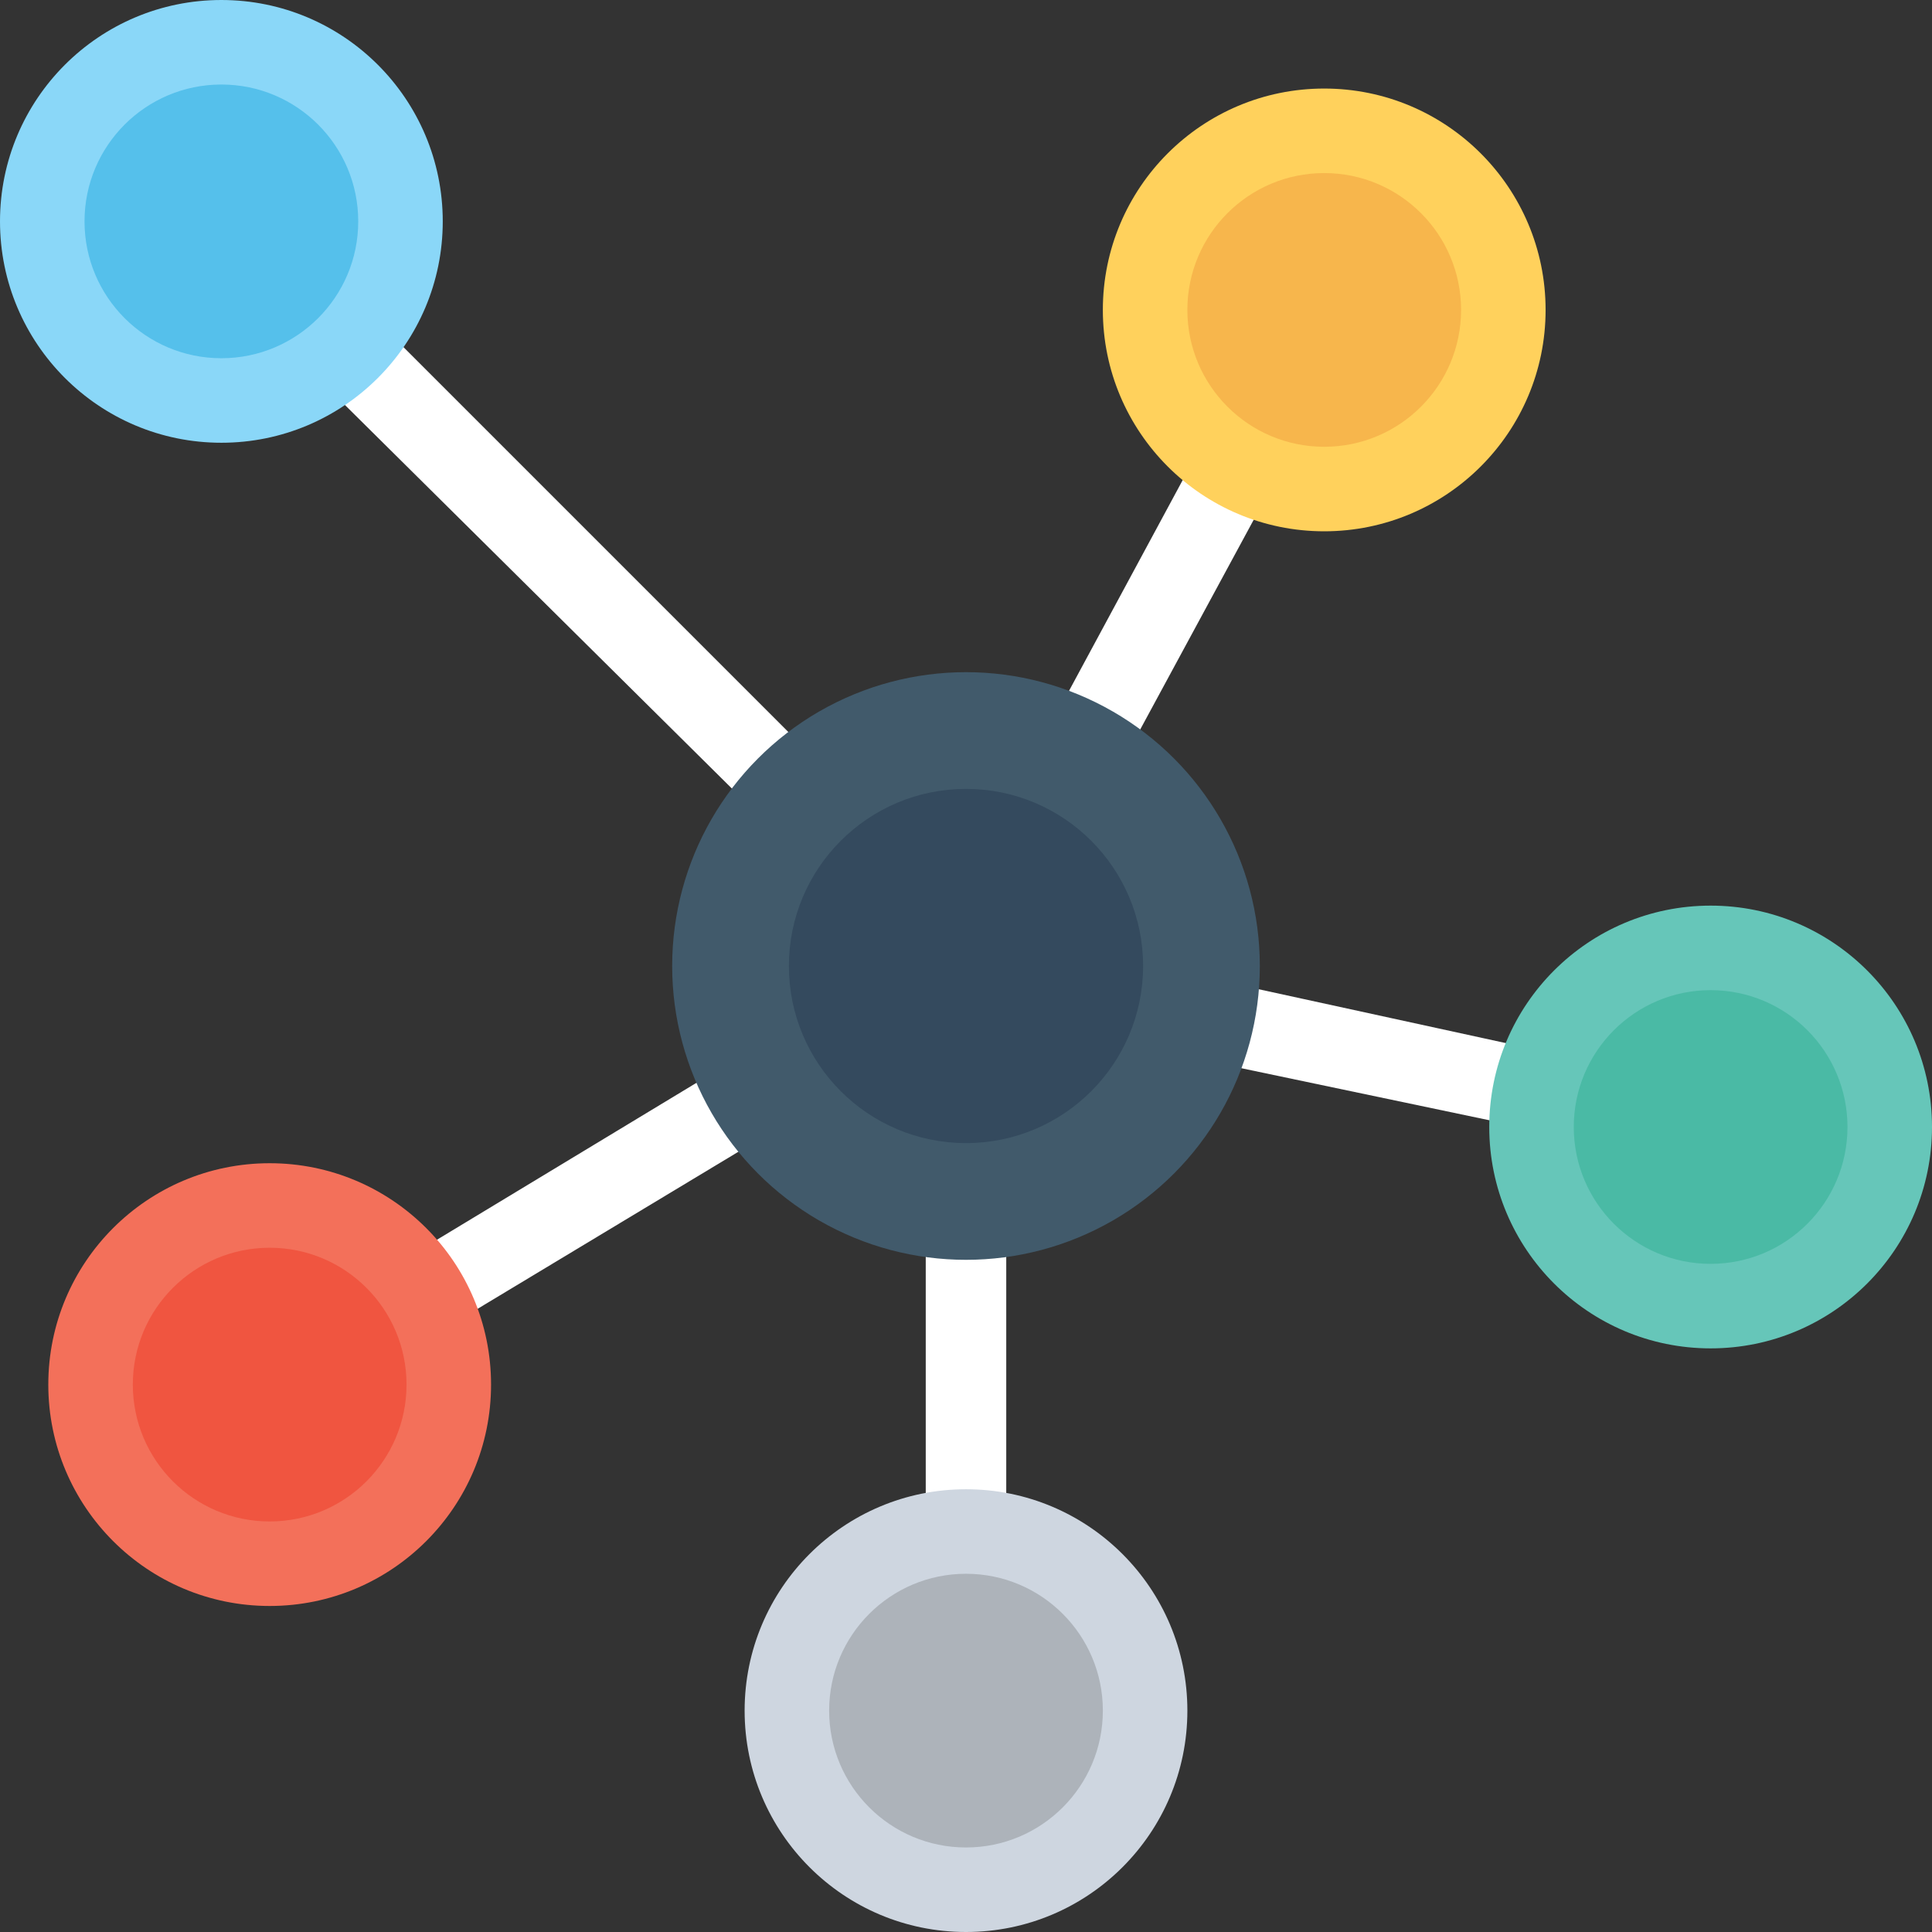 <?xml version="1.0"?>
<svg xmlns="http://www.w3.org/2000/svg" xmlns:xlink="http://www.w3.org/1999/xlink" version="1.1" id="Capa_1" x="0px" y="0px" viewBox="0 0 512 512" style="enable-background:new 0 0 512 512;" xml:space="preserve" width="512px" height="512px" class=""><rect x="0" y="0" width="512" height="512" fill="#333333" stroke="none"/><g><g>
	<path style="fill:#FFFFFF" d="M296.533,203.733l49.067-90.667h-24.533l-43.733,81.067C284.8,195.2,291.2,198.4,296.533,203.733z" data-original="#E8EAE9" class="active-path" data-old_color="#E8EAE9"/>
	<path style="fill:#FFFFFF" d="M320,259.2c0,7.467-1.067,13.867-3.2,21.333l86.4,18.133v-21.333L320,259.2z" data-original="#E8EAE9" class="active-path" data-old_color="#E8EAE9"/>
	<path style="fill:#FFFFFF" d="M195.2,280.533L103.467,336c3.2,6.4,6.4,12.8,7.467,20.267l93.867-56.533   C200.533,293.333,197.333,286.933,195.2,280.533z" data-original="#E8EAE9" class="active-path" data-old_color="#E8EAE9"/>
	<path style="fill:#FFFFFF" d="M256,323.2c-3.2,0-7.467,0-10.667-1.067v89.6h21.333v-89.6C263.467,322.133,259.2,323.2,256,323.2z" data-original="#E8EAE9" class="active-path" data-old_color="#E8EAE9"/>
	<path style="fill:#FFFFFF" d="M216.533,201.6L94.933,80c-3.2,6.4-7.467,11.733-12.8,18.133L202.667,217.6   C205.867,211.2,211.2,205.867,216.533,201.6z" data-original="#E8EAE9" class="active-path" data-old_color="#E8EAE9"/>
</g><circle style="fill:#415A6B;" cx="256" cy="256" r="77.867" data-original="#415A6B" class=""/><circle style="fill:#344A5E;" cx="256" cy="256" r="46.933" data-original="#344A5E"/><circle style="fill:#8AD7F8;" cx="58.667" cy="58.667" r="58.667" data-original="#8AD7F8"/><circle style="fill:#55C0EB;" cx="58.667" cy="58.667" r="36.267" data-original="#55C0EB"/><circle style="fill:#FFD15C;" cx="350.933" cy="82.133" r="58.667" data-original="#FFD15C"/><circle style="fill:#F7B64C;" cx="350.933" cy="82.133" r="36.267" data-original="#F7B64C"/><circle style="fill:#CED6E0;" cx="256" cy="453.333" r="58.667" data-original="#CED6E0" class=""/><circle style="fill:#ADB3BA;" cx="256" cy="453.333" r="36.267" data-original="#ADB3BA"/><circle style="fill:#F3705A;" cx="71.467" cy="366.933" r="58.667" data-original="#F3705A" class=""/><circle style="fill:#F05540;" cx="71.467" cy="366.933" r="36.267" data-original="#F05540"/><circle style="fill:#66C6B9;" cx="453.333" cy="298.667" r="58.667" data-original="#66C6B9"/><circle style="fill:#4ABAA5" cx="453.333" cy="298.667" r="36.267" data-original="#4ABAA5" class=""/></g> </svg>
